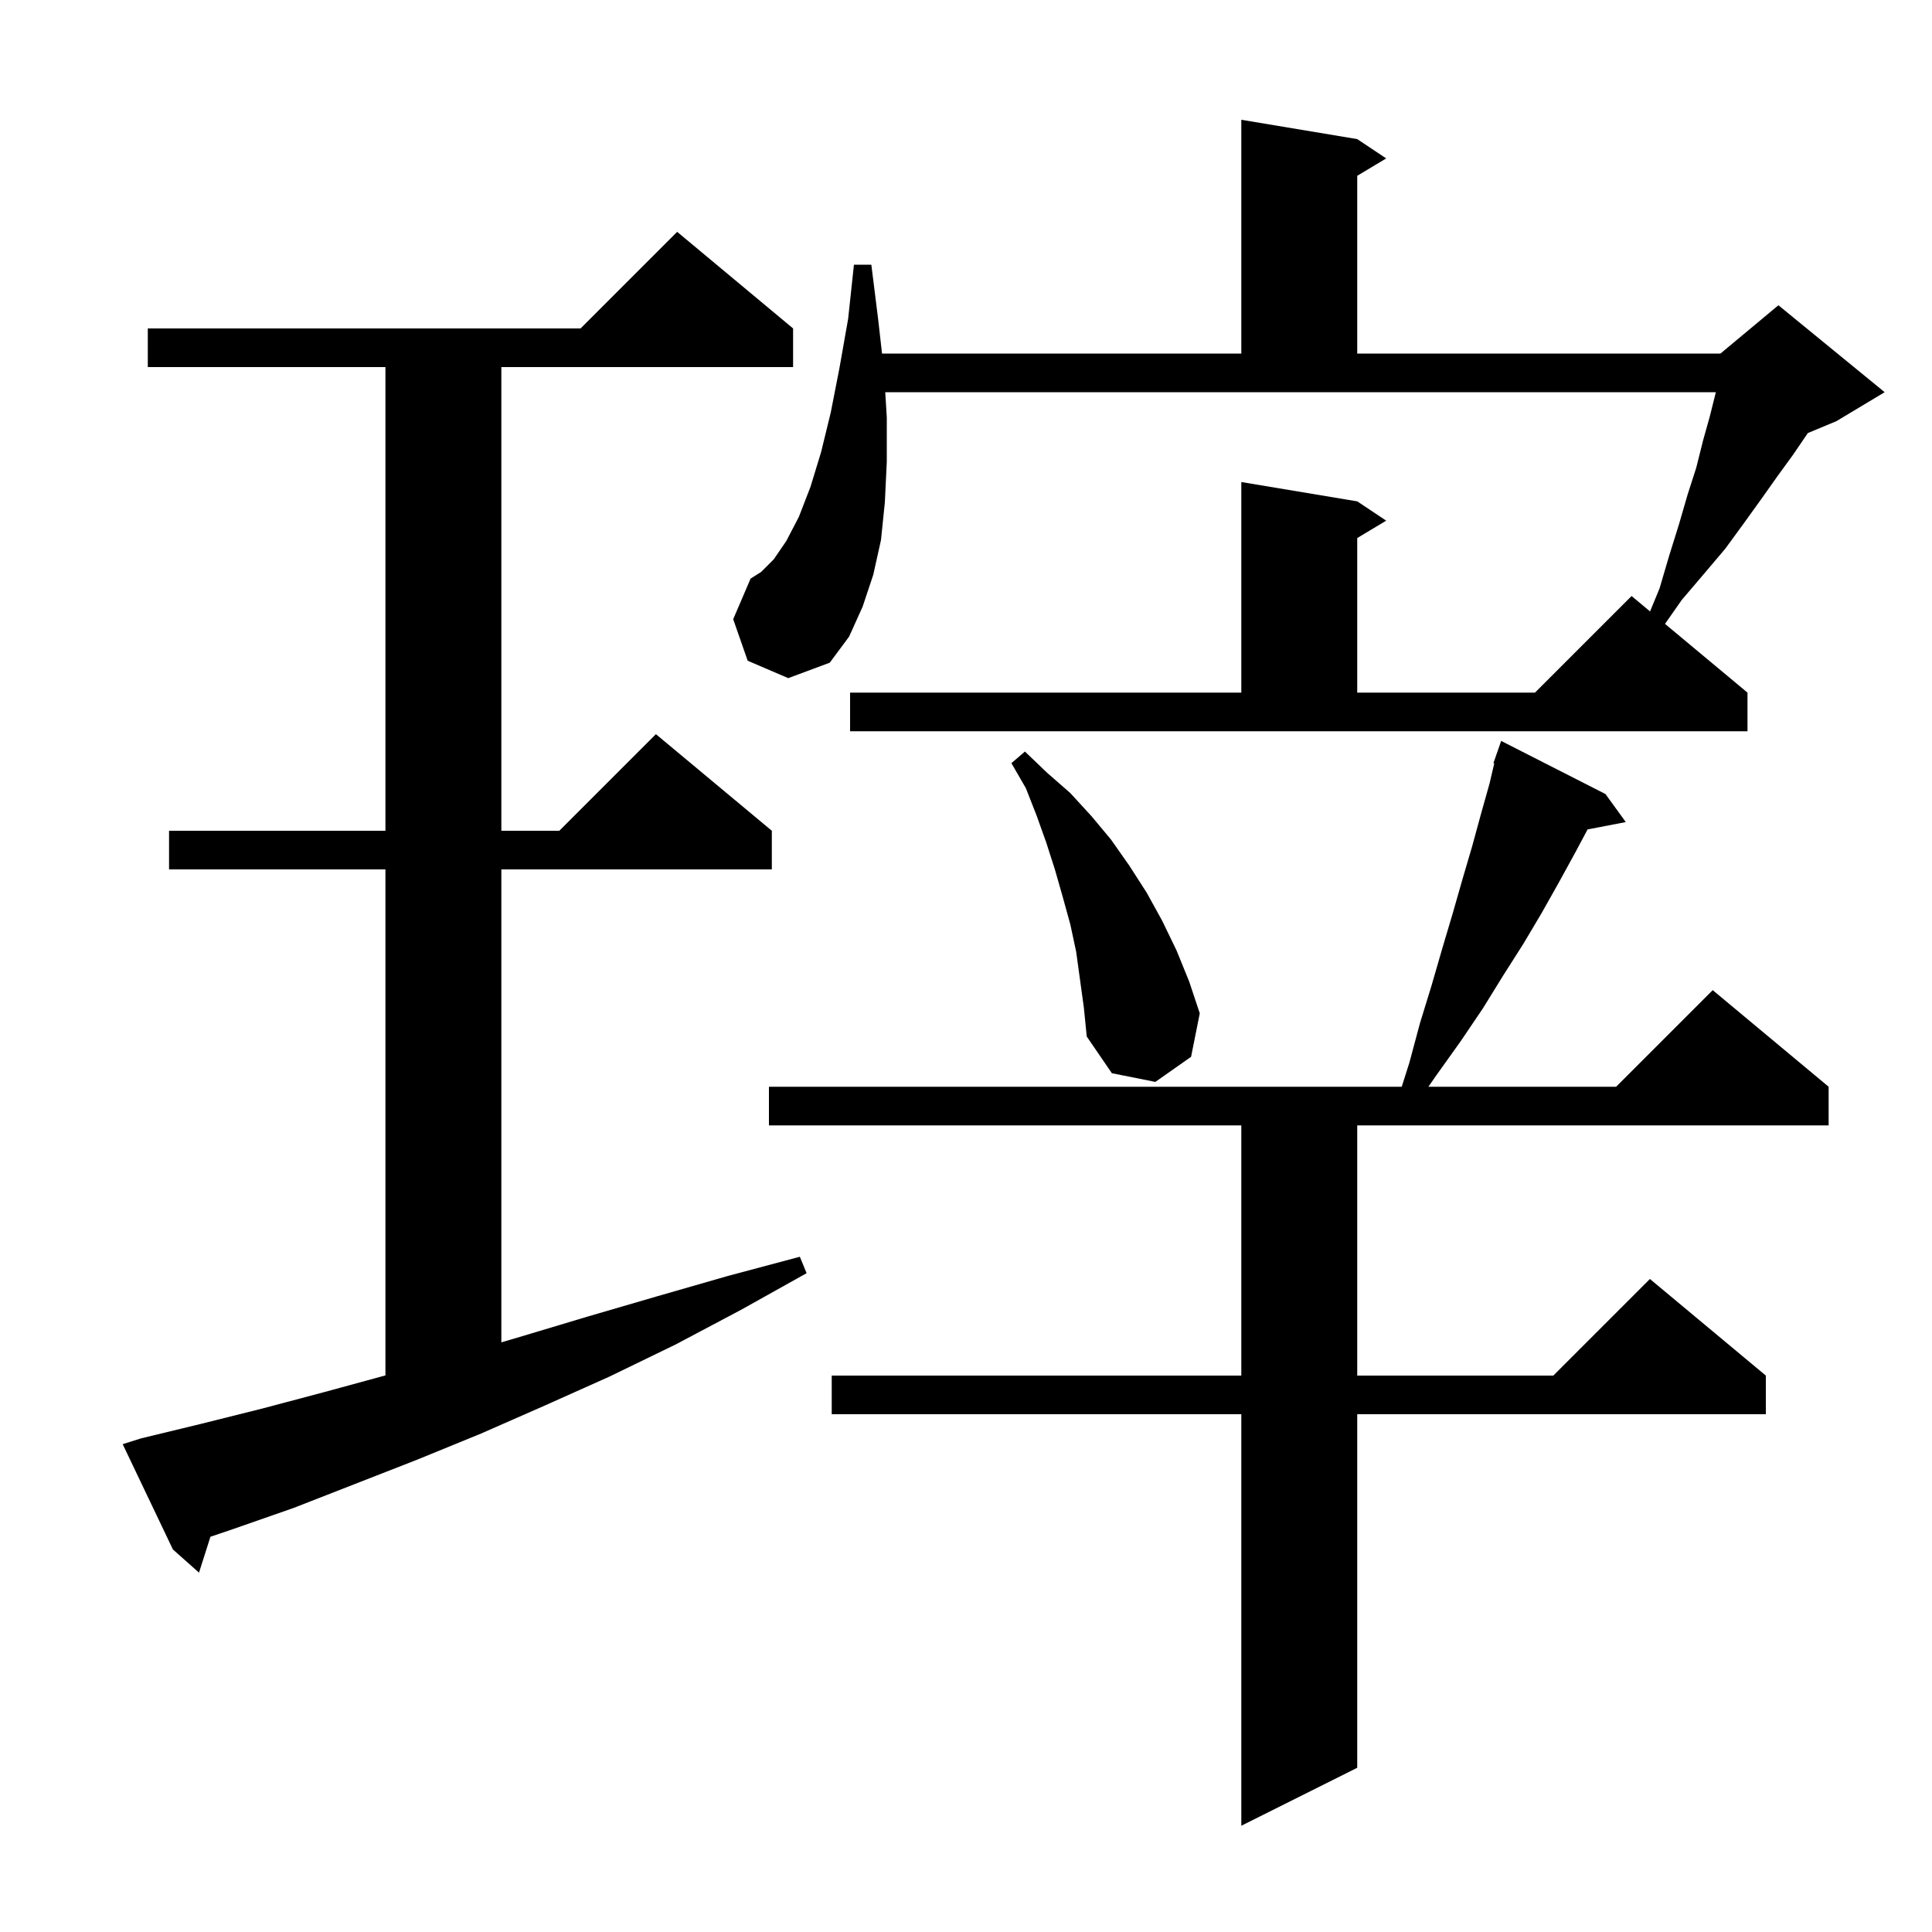 <svg xmlns="http://www.w3.org/2000/svg" xmlns:xlink="http://www.w3.org/1999/xlink" version="1.1" baseProfile="full" viewBox="0 0 200 200" width="200" height="200">
<g fill="black">
<path d="M 166.2 82.2 L 168.3 85.1 L 164.346 85.863 L 163.1 88.2 L 161.4 91.3 L 159.6 94.5 L 157.7 97.7 L 155.6 101.0 L 153.5 104.4 L 151.2 107.8 L 148.7 111.3 L 147.867 112.5 L 167.3 112.5 L 177.3 102.5 L 189.3 112.5 L 189.3 116.5 L 140.5 116.5 L 140.5 142.4 L 160.8 142.4 L 170.8 132.4 L 182.8 142.4 L 182.8 146.4 L 140.5 146.4 L 140.5 183.0 L 128.5 189.0 L 128.5 146.4 L 86.1 146.4 L 86.1 142.4 L 128.5 142.4 L 128.5 116.5 L 79.6 116.5 L 79.6 112.5 L 145.107 112.5 L 145.9 110.0 L 147.0 105.9 L 148.2 102.0 L 149.3 98.2 L 150.4 94.5 L 151.4 91.0 L 152.4 87.6 L 153.3 84.3 L 154.2 81.1 L 154.685 79.023 L 154.6 79.0 L 154.873 78.214 L 154.9 78.1 L 154.912 78.104 L 155.4 76.7 Z M 14.6 148.9 L 20.8 147.4 L 27.2 145.8 L 33.6 144.1 L 39.9 142.382 L 39.9 90.0 L 17.5 90.0 L 17.5 86.0 L 39.9 86.0 L 39.9 38.0 L 15.3 38.0 L 15.3 34.0 L 60.1 34.0 L 70.1 24.0 L 82.1 34.0 L 82.1 38.0 L 51.9 38.0 L 51.9 86.0 L 57.9 86.0 L 67.9 76.0 L 79.9 86.0 L 79.9 90.0 L 51.9 90.0 L 51.9 138.959 L 53.8 138.4 L 60.8 136.3 L 68.0 134.2 L 75.3 132.1 L 82.8 130.1 L 83.5 131.8 L 76.7 135.6 L 69.9 139.2 L 63.1 142.5 L 56.4 145.5 L 49.8 148.4 L 43.2 151.1 L 30.4 156.1 L 24.1 158.3 L 21.785 159.084 L 20.6 162.8 L 17.9 160.4 L 12.7 149.5 Z M 111.4 98.5 L 110.8 95.7 L 110.0 92.8 L 109.2 90.0 L 108.3 87.2 L 107.3 84.4 L 106.2 81.6 L 104.7 79.0 L 106.1 77.8 L 108.4 80.0 L 110.8 82.1 L 113.0 84.5 L 115.0 86.9 L 116.9 89.6 L 118.7 92.4 L 120.3 95.3 L 121.8 98.4 L 123.1 101.6 L 124.2 104.9 L 123.3 109.4 L 119.6 112.0 L 115.1 111.1 L 112.5 107.3 L 112.2 104.3 Z M 88.0 71.7 L 128.5 71.7 L 128.5 49.9 L 140.5 51.9 L 143.5 53.9 L 140.5 55.7 L 140.5 71.7 L 158.9 71.7 L 168.9 61.7 L 170.814 63.295 L 171.8 60.9 L 172.8 57.5 L 173.8 54.3 L 174.7 51.2 L 175.6 48.4 L 176.3 45.6 L 177.0 43.1 L 177.6 40.7 L 177.623 40.6 L 91.641 40.6 L 91.8 43.2 L 91.8 47.8 L 91.6 52.0 L 91.2 55.9 L 90.4 59.5 L 89.3 62.8 L 87.9 65.9 L 85.9 68.6 L 81.6 70.2 L 77.4 68.4 L 75.9 64.1 L 77.7 59.9 L 78.8 59.2 L 80.1 57.9 L 81.4 56.0 L 82.7 53.5 L 83.9 50.4 L 85.0 46.8 L 86.0 42.7 L 86.9 38.1 L 87.8 33.0 L 88.4 27.4 L 90.2 27.4 L 90.9 33.0 L 91.308 36.6 L 128.5 36.6 L 128.5 12.4 L 140.5 14.4 L 143.5 16.4 L 140.5 18.2 L 140.5 36.6 L 178.1 36.6 L 184.1 31.6 L 195.1 40.6 L 190.1 43.6 L 187.142 44.833 L 187.1 44.9 L 185.6 47.1 L 184.0 49.3 L 182.3 51.7 L 180.5 54.2 L 178.6 56.8 L 176.4 59.4 L 174.1 62.1 L 172.361 64.584 L 180.9 71.7 L 180.9 75.7 L 88.0 75.7 Z " />
</g>
</svg>

